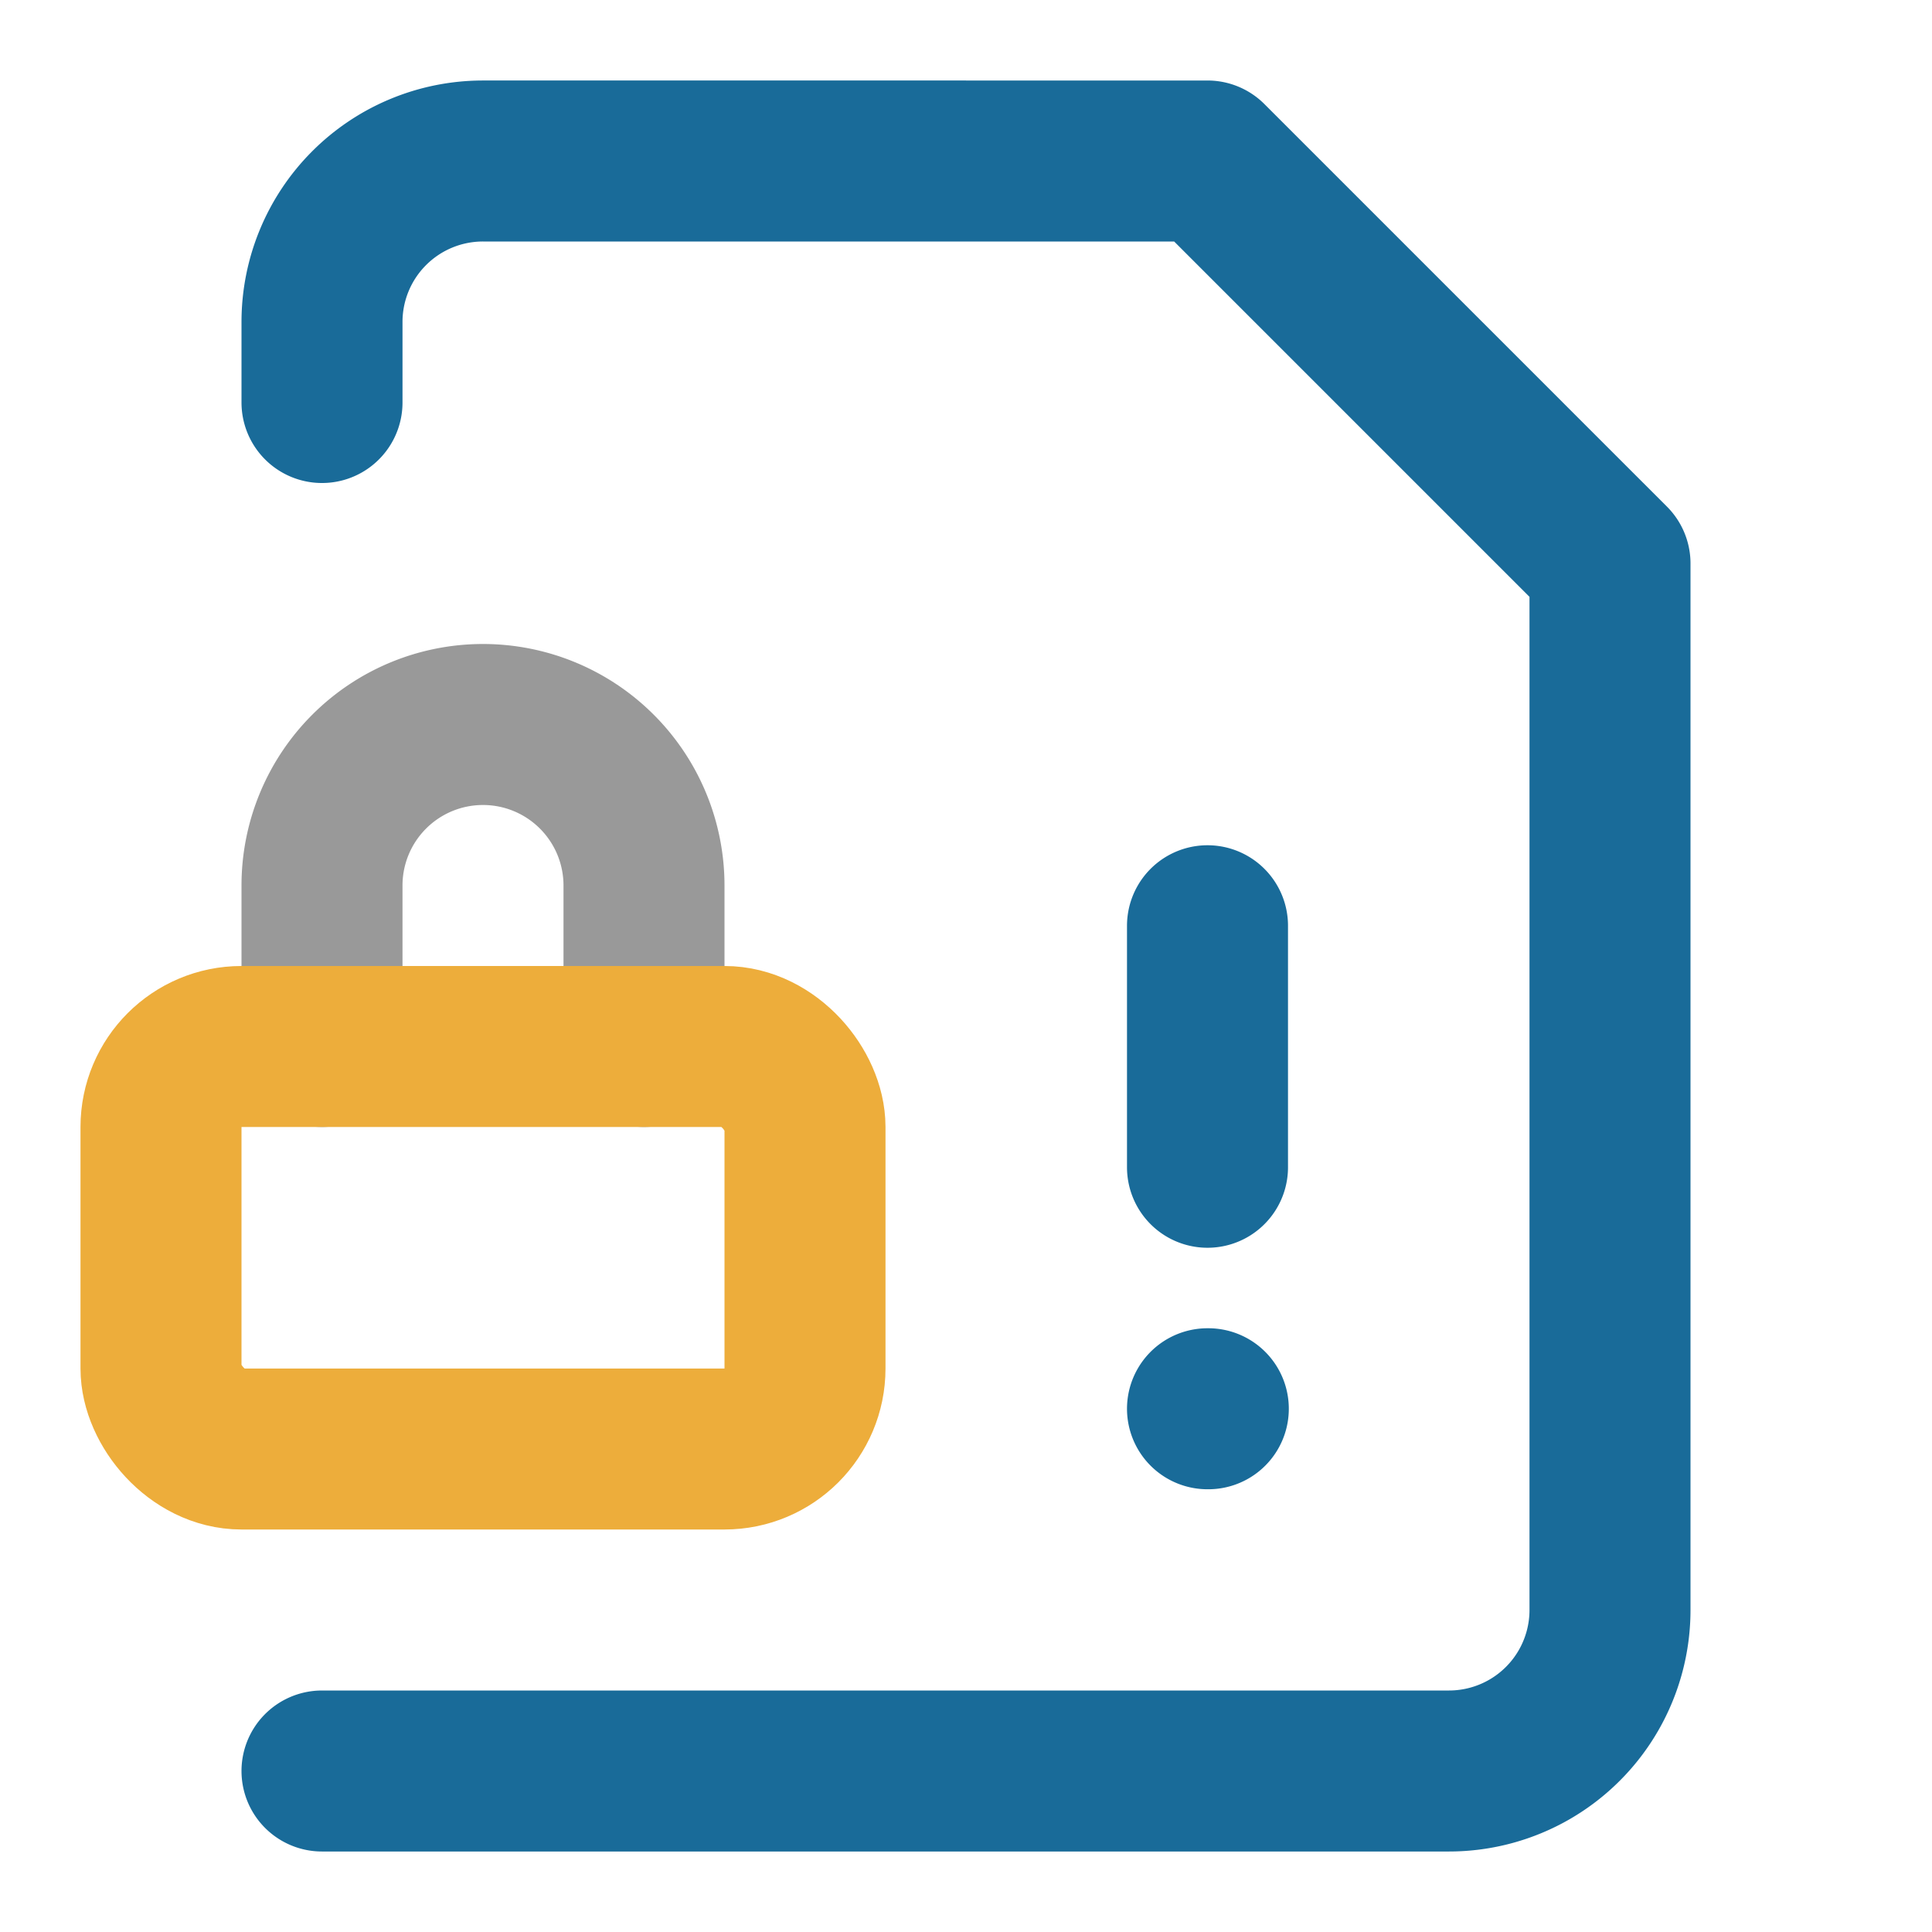 <svg xmlns="http://www.w3.org/2000/svg" width="18" height="18" fill="none" stroke="#196b99" stroke-linecap="round" stroke-linejoin="round" stroke-width="2" viewBox="0 0 24 24"><path d="M4 22h14a2 2 0 002-2V7l-5-5H6a2 2 0 00-2 2v1m11 6.5v3m0 3h.01"/><path stroke="#999" d="M8 13v-2a2 2 0 10-4 0v2"/><rect width="8" height="5" x="2" y="13" stroke="#edad3b" rx="1"/></svg>